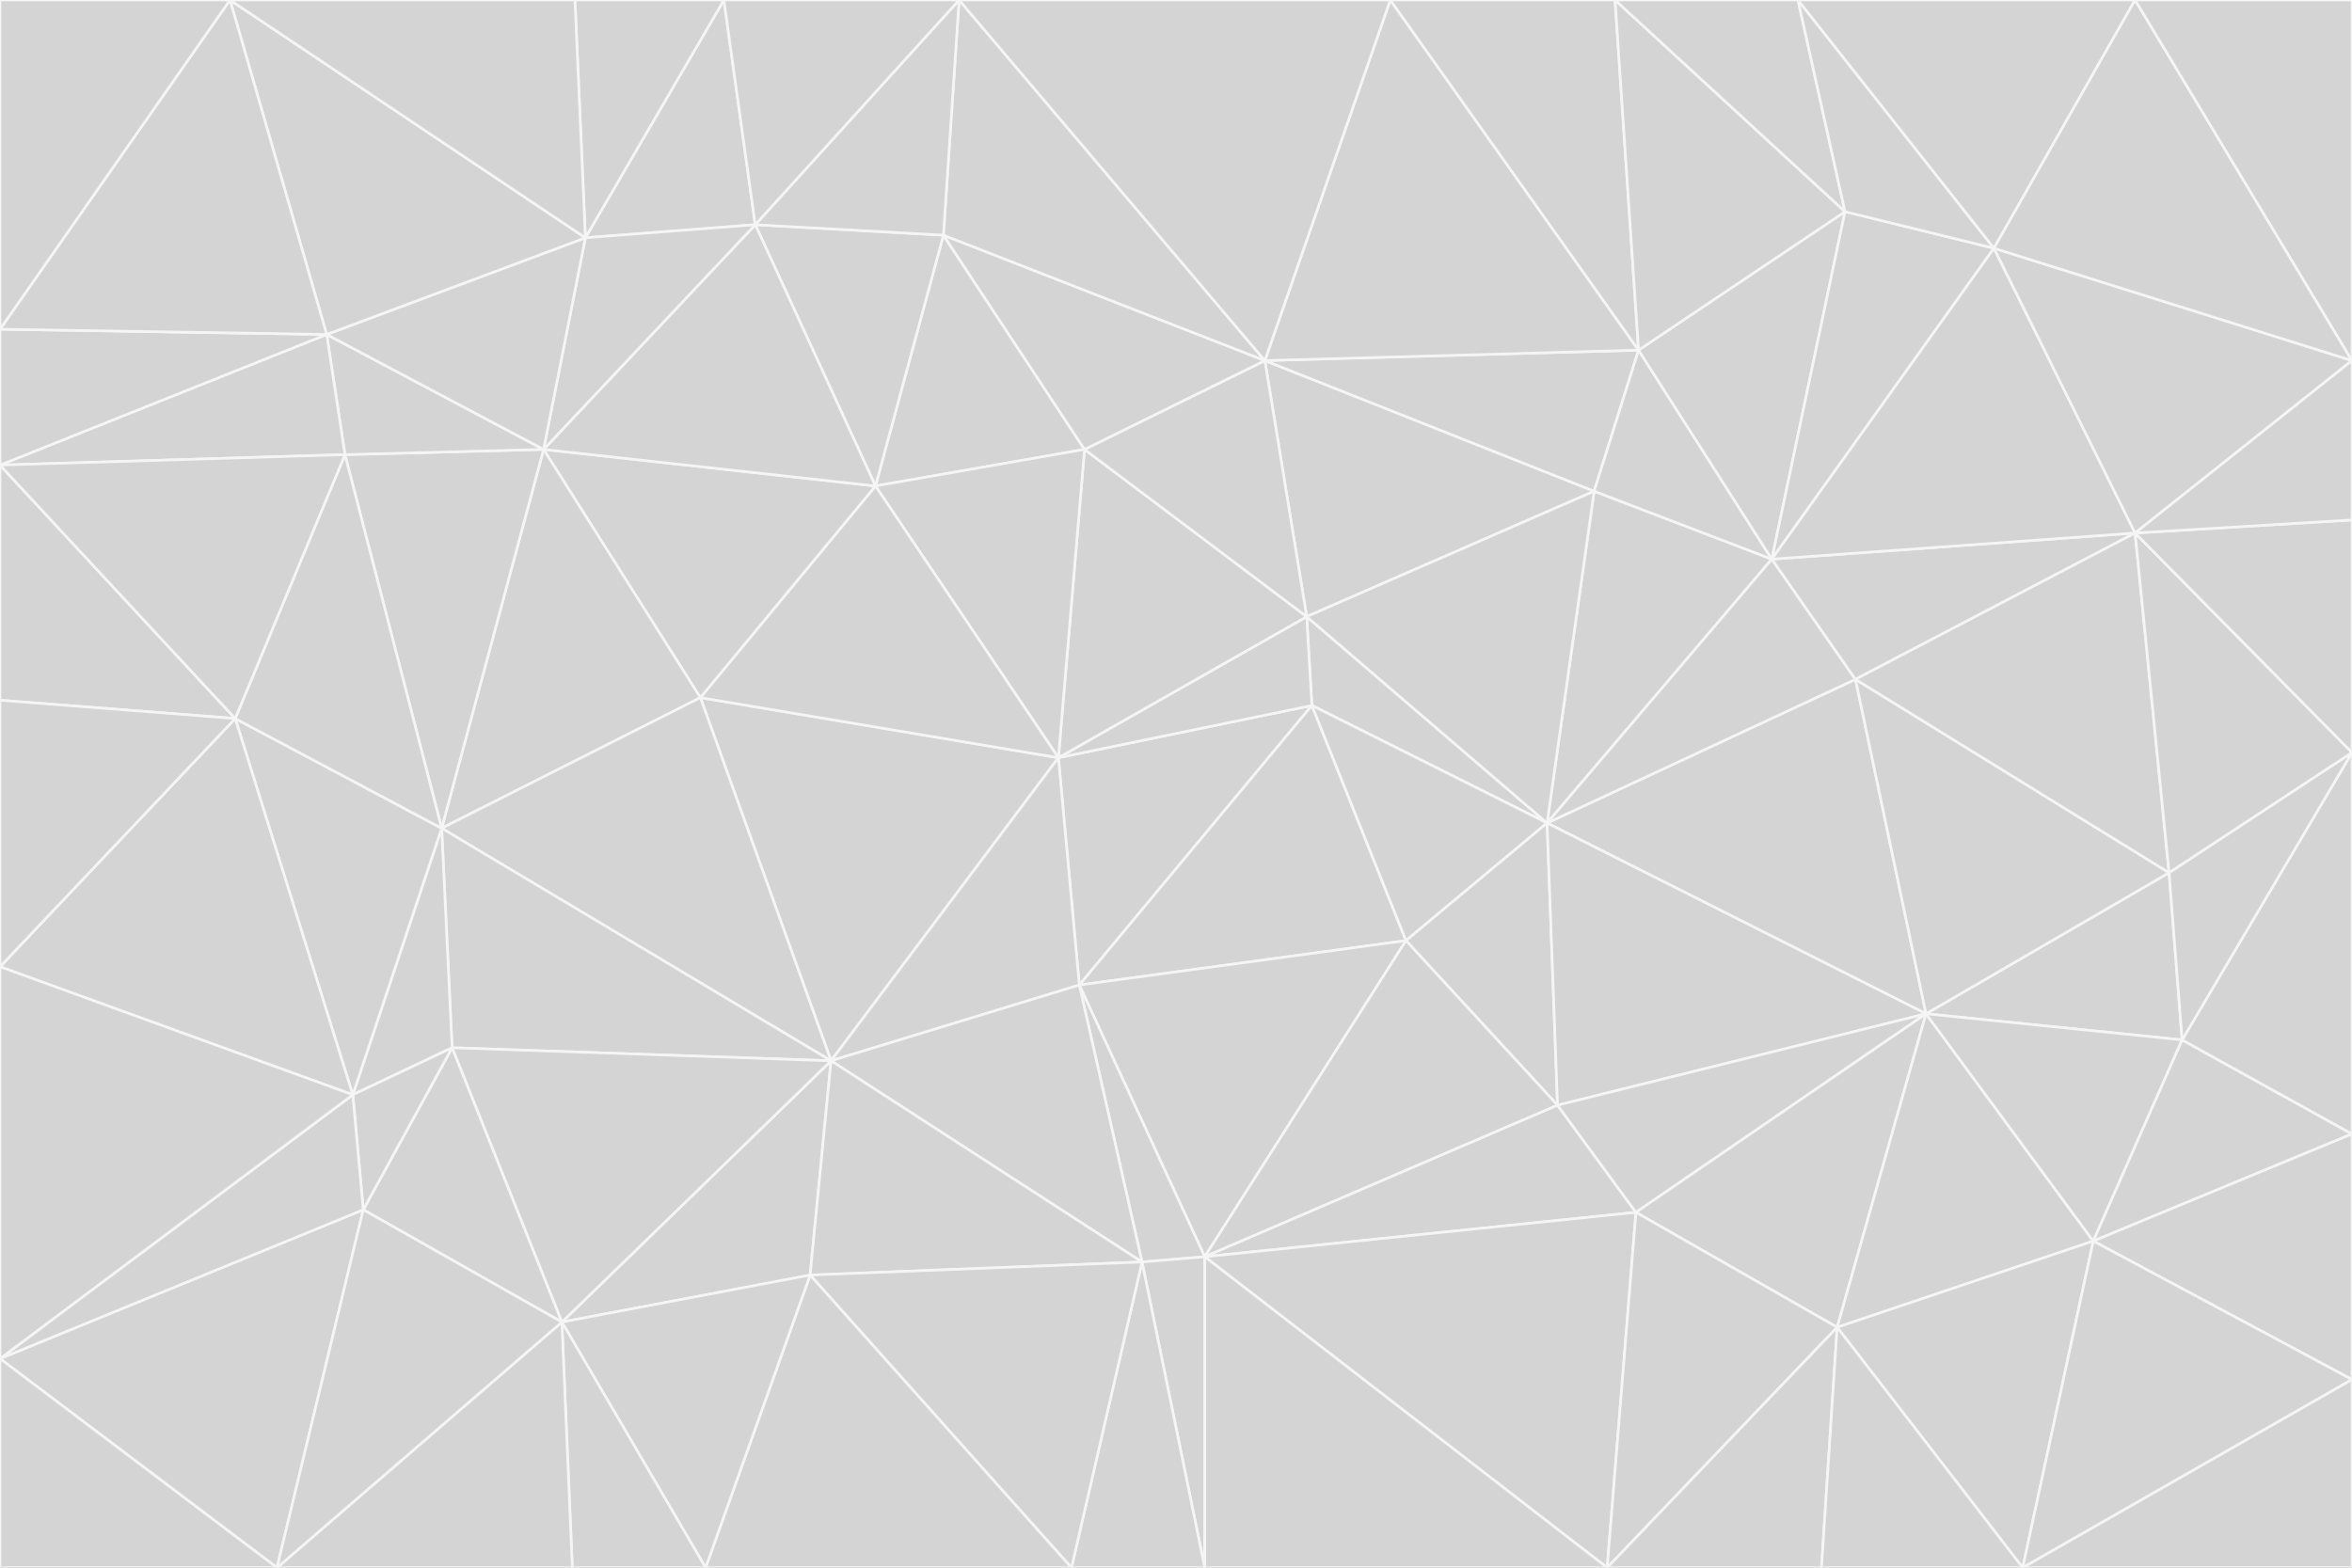 <svg id="visual" viewBox="0 0 900 600" width="900" height="600" xmlns="http://www.w3.org/2000/svg" xmlns:xlink="http://www.w3.org/1999/xlink" version="1.1"><rect x="0" y="0" width="900" height="600" fill="#333333" stroke="none"/><g stroke-width="1" stroke-linejoin="bevel"><path d="M405 290L413 377L502 270Z" fill="#d4d4d4" stroke="#f5f5f5"></path><path d="M413 377L538 360L502 270Z" fill="#d4d4d4" stroke="#f5f5f5"></path><path d="M592 315L500 236L502 270Z" fill="#d4d4d4" stroke="#f5f5f5"></path><path d="M502 270L500 236L405 290Z" fill="#d4d4d4" stroke="#f5f5f5"></path><path d="M538 360L592 315L502 270Z" fill="#d4d4d4" stroke="#f5f5f5"></path><path d="M413 377L461 481L538 360Z" fill="#d4d4d4" stroke="#f5f5f5"></path><path d="M538 360L596 423L592 315Z" fill="#d4d4d4" stroke="#f5f5f5"></path><path d="M413 377L437 483L461 481Z" fill="#d4d4d4" stroke="#f5f5f5"></path><path d="M461 481L596 423L538 360Z" fill="#d4d4d4" stroke="#f5f5f5"></path><path d="M500 236L415 172L405 290Z" fill="#d4d4d4" stroke="#f5f5f5"></path><path d="M268 267L318 406L405 290Z" fill="#d4d4d4" stroke="#f5f5f5"></path><path d="M405 290L318 406L413 377Z" fill="#d4d4d4" stroke="#f5f5f5"></path><path d="M413 377L318 406L437 483Z" fill="#d4d4d4" stroke="#f5f5f5"></path><path d="M610 188L484 138L500 236Z" fill="#d4d4d4" stroke="#f5f5f5"></path><path d="M500 236L484 138L415 172Z" fill="#d4d4d4" stroke="#f5f5f5"></path><path d="M361 90L335 186L415 172Z" fill="#d4d4d4" stroke="#f5f5f5"></path><path d="M415 172L335 186L405 290Z" fill="#d4d4d4" stroke="#f5f5f5"></path><path d="M678 214L610 188L592 315Z" fill="#d4d4d4" stroke="#f5f5f5"></path><path d="M592 315L610 188L500 236Z" fill="#d4d4d4" stroke="#f5f5f5"></path><path d="M335 186L268 267L405 290Z" fill="#d4d4d4" stroke="#f5f5f5"></path><path d="M461 481L626 464L596 423Z" fill="#d4d4d4" stroke="#f5f5f5"></path><path d="M737 388L710 260L592 315Z" fill="#d4d4d4" stroke="#f5f5f5"></path><path d="M215 506L310 488L318 406Z" fill="#d4d4d4" stroke="#f5f5f5"></path><path d="M318 406L310 488L437 483Z" fill="#d4d4d4" stroke="#f5f5f5"></path><path d="M710 260L678 214L592 315Z" fill="#d4d4d4" stroke="#f5f5f5"></path><path d="M610 188L627 134L484 138Z" fill="#d4d4d4" stroke="#f5f5f5"></path><path d="M678 214L627 134L610 188Z" fill="#d4d4d4" stroke="#f5f5f5"></path><path d="M737 388L592 315L596 423Z" fill="#d4d4d4" stroke="#f5f5f5"></path><path d="M678 214L706 81L627 134Z" fill="#d4d4d4" stroke="#f5f5f5"></path><path d="M484 138L361 90L415 172Z" fill="#d4d4d4" stroke="#f5f5f5"></path><path d="M335 186L208 172L268 267Z" fill="#d4d4d4" stroke="#f5f5f5"></path><path d="M367 0L361 90L484 138Z" fill="#d4d4d4" stroke="#f5f5f5"></path><path d="M437 483L461 600L461 481Z" fill="#d4d4d4" stroke="#f5f5f5"></path><path d="M461 481L615 600L626 464Z" fill="#d4d4d4" stroke="#f5f5f5"></path><path d="M410 600L461 600L437 483Z" fill="#d4d4d4" stroke="#f5f5f5"></path><path d="M310 488L410 600L437 483Z" fill="#d4d4d4" stroke="#f5f5f5"></path><path d="M626 464L737 388L596 423Z" fill="#d4d4d4" stroke="#f5f5f5"></path><path d="M703 508L737 388L626 464Z" fill="#d4d4d4" stroke="#f5f5f5"></path><path d="M208 172L169 317L268 267Z" fill="#d4d4d4" stroke="#f5f5f5"></path><path d="M268 267L169 317L318 406Z" fill="#d4d4d4" stroke="#f5f5f5"></path><path d="M361 90L289 86L335 186Z" fill="#d4d4d4" stroke="#f5f5f5"></path><path d="M615 600L703 508L626 464Z" fill="#d4d4d4" stroke="#f5f5f5"></path><path d="M169 317L173 401L318 406Z" fill="#d4d4d4" stroke="#f5f5f5"></path><path d="M310 488L270 600L410 600Z" fill="#d4d4d4" stroke="#f5f5f5"></path><path d="M289 86L208 172L335 186Z" fill="#d4d4d4" stroke="#f5f5f5"></path><path d="M173 401L215 506L318 406Z" fill="#d4d4d4" stroke="#f5f5f5"></path><path d="M461 600L615 600L461 481Z" fill="#d4d4d4" stroke="#f5f5f5"></path><path d="M215 506L270 600L310 488Z" fill="#d4d4d4" stroke="#f5f5f5"></path><path d="M627 134L532 0L484 138Z" fill="#d4d4d4" stroke="#f5f5f5"></path><path d="M361 90L367 0L289 86Z" fill="#d4d4d4" stroke="#f5f5f5"></path><path d="M277 0L224 91L289 86Z" fill="#d4d4d4" stroke="#f5f5f5"></path><path d="M289 86L224 91L208 172Z" fill="#d4d4d4" stroke="#f5f5f5"></path><path d="M208 172L132 174L169 317Z" fill="#d4d4d4" stroke="#f5f5f5"></path><path d="M173 401L139 463L215 506Z" fill="#d4d4d4" stroke="#f5f5f5"></path><path d="M215 506L219 600L270 600Z" fill="#d4d4d4" stroke="#f5f5f5"></path><path d="M169 317L135 419L173 401Z" fill="#d4d4d4" stroke="#f5f5f5"></path><path d="M90 275L135 419L169 317Z" fill="#d4d4d4" stroke="#f5f5f5"></path><path d="M532 0L367 0L484 138Z" fill="#d4d4d4" stroke="#f5f5f5"></path><path d="M763 95L706 81L678 214Z" fill="#d4d4d4" stroke="#f5f5f5"></path><path d="M627 134L618 0L532 0Z" fill="#d4d4d4" stroke="#f5f5f5"></path><path d="M817 204L678 214L710 260Z" fill="#d4d4d4" stroke="#f5f5f5"></path><path d="M135 419L139 463L173 401Z" fill="#d4d4d4" stroke="#f5f5f5"></path><path d="M615 600L697 600L703 508Z" fill="#d4d4d4" stroke="#f5f5f5"></path><path d="M835 398L830 334L737 388Z" fill="#d4d4d4" stroke="#f5f5f5"></path><path d="M706 81L618 0L627 134Z" fill="#d4d4d4" stroke="#f5f5f5"></path><path d="M106 600L219 600L215 506Z" fill="#d4d4d4" stroke="#f5f5f5"></path><path d="M125 128L132 174L208 172Z" fill="#d4d4d4" stroke="#f5f5f5"></path><path d="M801 475L737 388L703 508Z" fill="#d4d4d4" stroke="#f5f5f5"></path><path d="M737 388L830 334L710 260Z" fill="#d4d4d4" stroke="#f5f5f5"></path><path d="M774 600L801 475L703 508Z" fill="#d4d4d4" stroke="#f5f5f5"></path><path d="M830 334L817 204L710 260Z" fill="#d4d4d4" stroke="#f5f5f5"></path><path d="M132 174L90 275L169 317Z" fill="#d4d4d4" stroke="#f5f5f5"></path><path d="M0 520L106 600L139 463Z" fill="#d4d4d4" stroke="#f5f5f5"></path><path d="M367 0L277 0L289 86Z" fill="#d4d4d4" stroke="#f5f5f5"></path><path d="M224 91L125 128L208 172Z" fill="#d4d4d4" stroke="#f5f5f5"></path><path d="M801 475L835 398L737 388Z" fill="#d4d4d4" stroke="#f5f5f5"></path><path d="M817 204L763 95L678 214Z" fill="#d4d4d4" stroke="#f5f5f5"></path><path d="M706 81L688 0L618 0Z" fill="#d4d4d4" stroke="#f5f5f5"></path><path d="M88 0L125 128L224 91Z" fill="#d4d4d4" stroke="#f5f5f5"></path><path d="M0 178L0 268L90 275Z" fill="#d4d4d4" stroke="#f5f5f5"></path><path d="M763 95L688 0L706 81Z" fill="#d4d4d4" stroke="#f5f5f5"></path><path d="M277 0L220 0L224 91Z" fill="#d4d4d4" stroke="#f5f5f5"></path><path d="M697 600L774 600L703 508Z" fill="#d4d4d4" stroke="#f5f5f5"></path><path d="M801 475L900 434L835 398Z" fill="#d4d4d4" stroke="#f5f5f5"></path><path d="M900 434L900 288L835 398Z" fill="#d4d4d4" stroke="#f5f5f5"></path><path d="M835 398L900 288L830 334Z" fill="#d4d4d4" stroke="#f5f5f5"></path><path d="M830 334L900 288L817 204Z" fill="#d4d4d4" stroke="#f5f5f5"></path><path d="M817 204L900 138L763 95Z" fill="#d4d4d4" stroke="#f5f5f5"></path><path d="M0 520L139 463L135 419Z" fill="#d4d4d4" stroke="#f5f5f5"></path><path d="M139 463L106 600L215 506Z" fill="#d4d4d4" stroke="#f5f5f5"></path><path d="M900 528L900 434L801 475Z" fill="#d4d4d4" stroke="#f5f5f5"></path><path d="M900 288L900 199L817 204Z" fill="#d4d4d4" stroke="#f5f5f5"></path><path d="M763 95L817 0L688 0Z" fill="#d4d4d4" stroke="#f5f5f5"></path><path d="M90 275L0 370L135 419Z" fill="#d4d4d4" stroke="#f5f5f5"></path><path d="M0 268L0 370L90 275Z" fill="#d4d4d4" stroke="#f5f5f5"></path><path d="M0 178L132 174L125 128Z" fill="#d4d4d4" stroke="#f5f5f5"></path><path d="M0 178L90 275L132 174Z" fill="#d4d4d4" stroke="#f5f5f5"></path><path d="M900 199L900 138L817 204Z" fill="#d4d4d4" stroke="#f5f5f5"></path><path d="M774 600L900 528L801 475Z" fill="#d4d4d4" stroke="#f5f5f5"></path><path d="M900 138L817 0L763 95Z" fill="#d4d4d4" stroke="#f5f5f5"></path><path d="M0 126L0 178L125 128Z" fill="#d4d4d4" stroke="#f5f5f5"></path><path d="M220 0L88 0L224 91Z" fill="#d4d4d4" stroke="#f5f5f5"></path><path d="M0 370L0 520L135 419Z" fill="#d4d4d4" stroke="#f5f5f5"></path><path d="M88 0L0 126L125 128Z" fill="#d4d4d4" stroke="#f5f5f5"></path><path d="M774 600L900 600L900 528Z" fill="#d4d4d4" stroke="#f5f5f5"></path><path d="M0 520L0 600L106 600Z" fill="#d4d4d4" stroke="#f5f5f5"></path><path d="M900 138L900 0L817 0Z" fill="#d4d4d4" stroke="#f5f5f5"></path><path d="M88 0L0 0L0 126Z" fill="#d4d4d4" stroke="#f5f5f5"></path></g></svg>